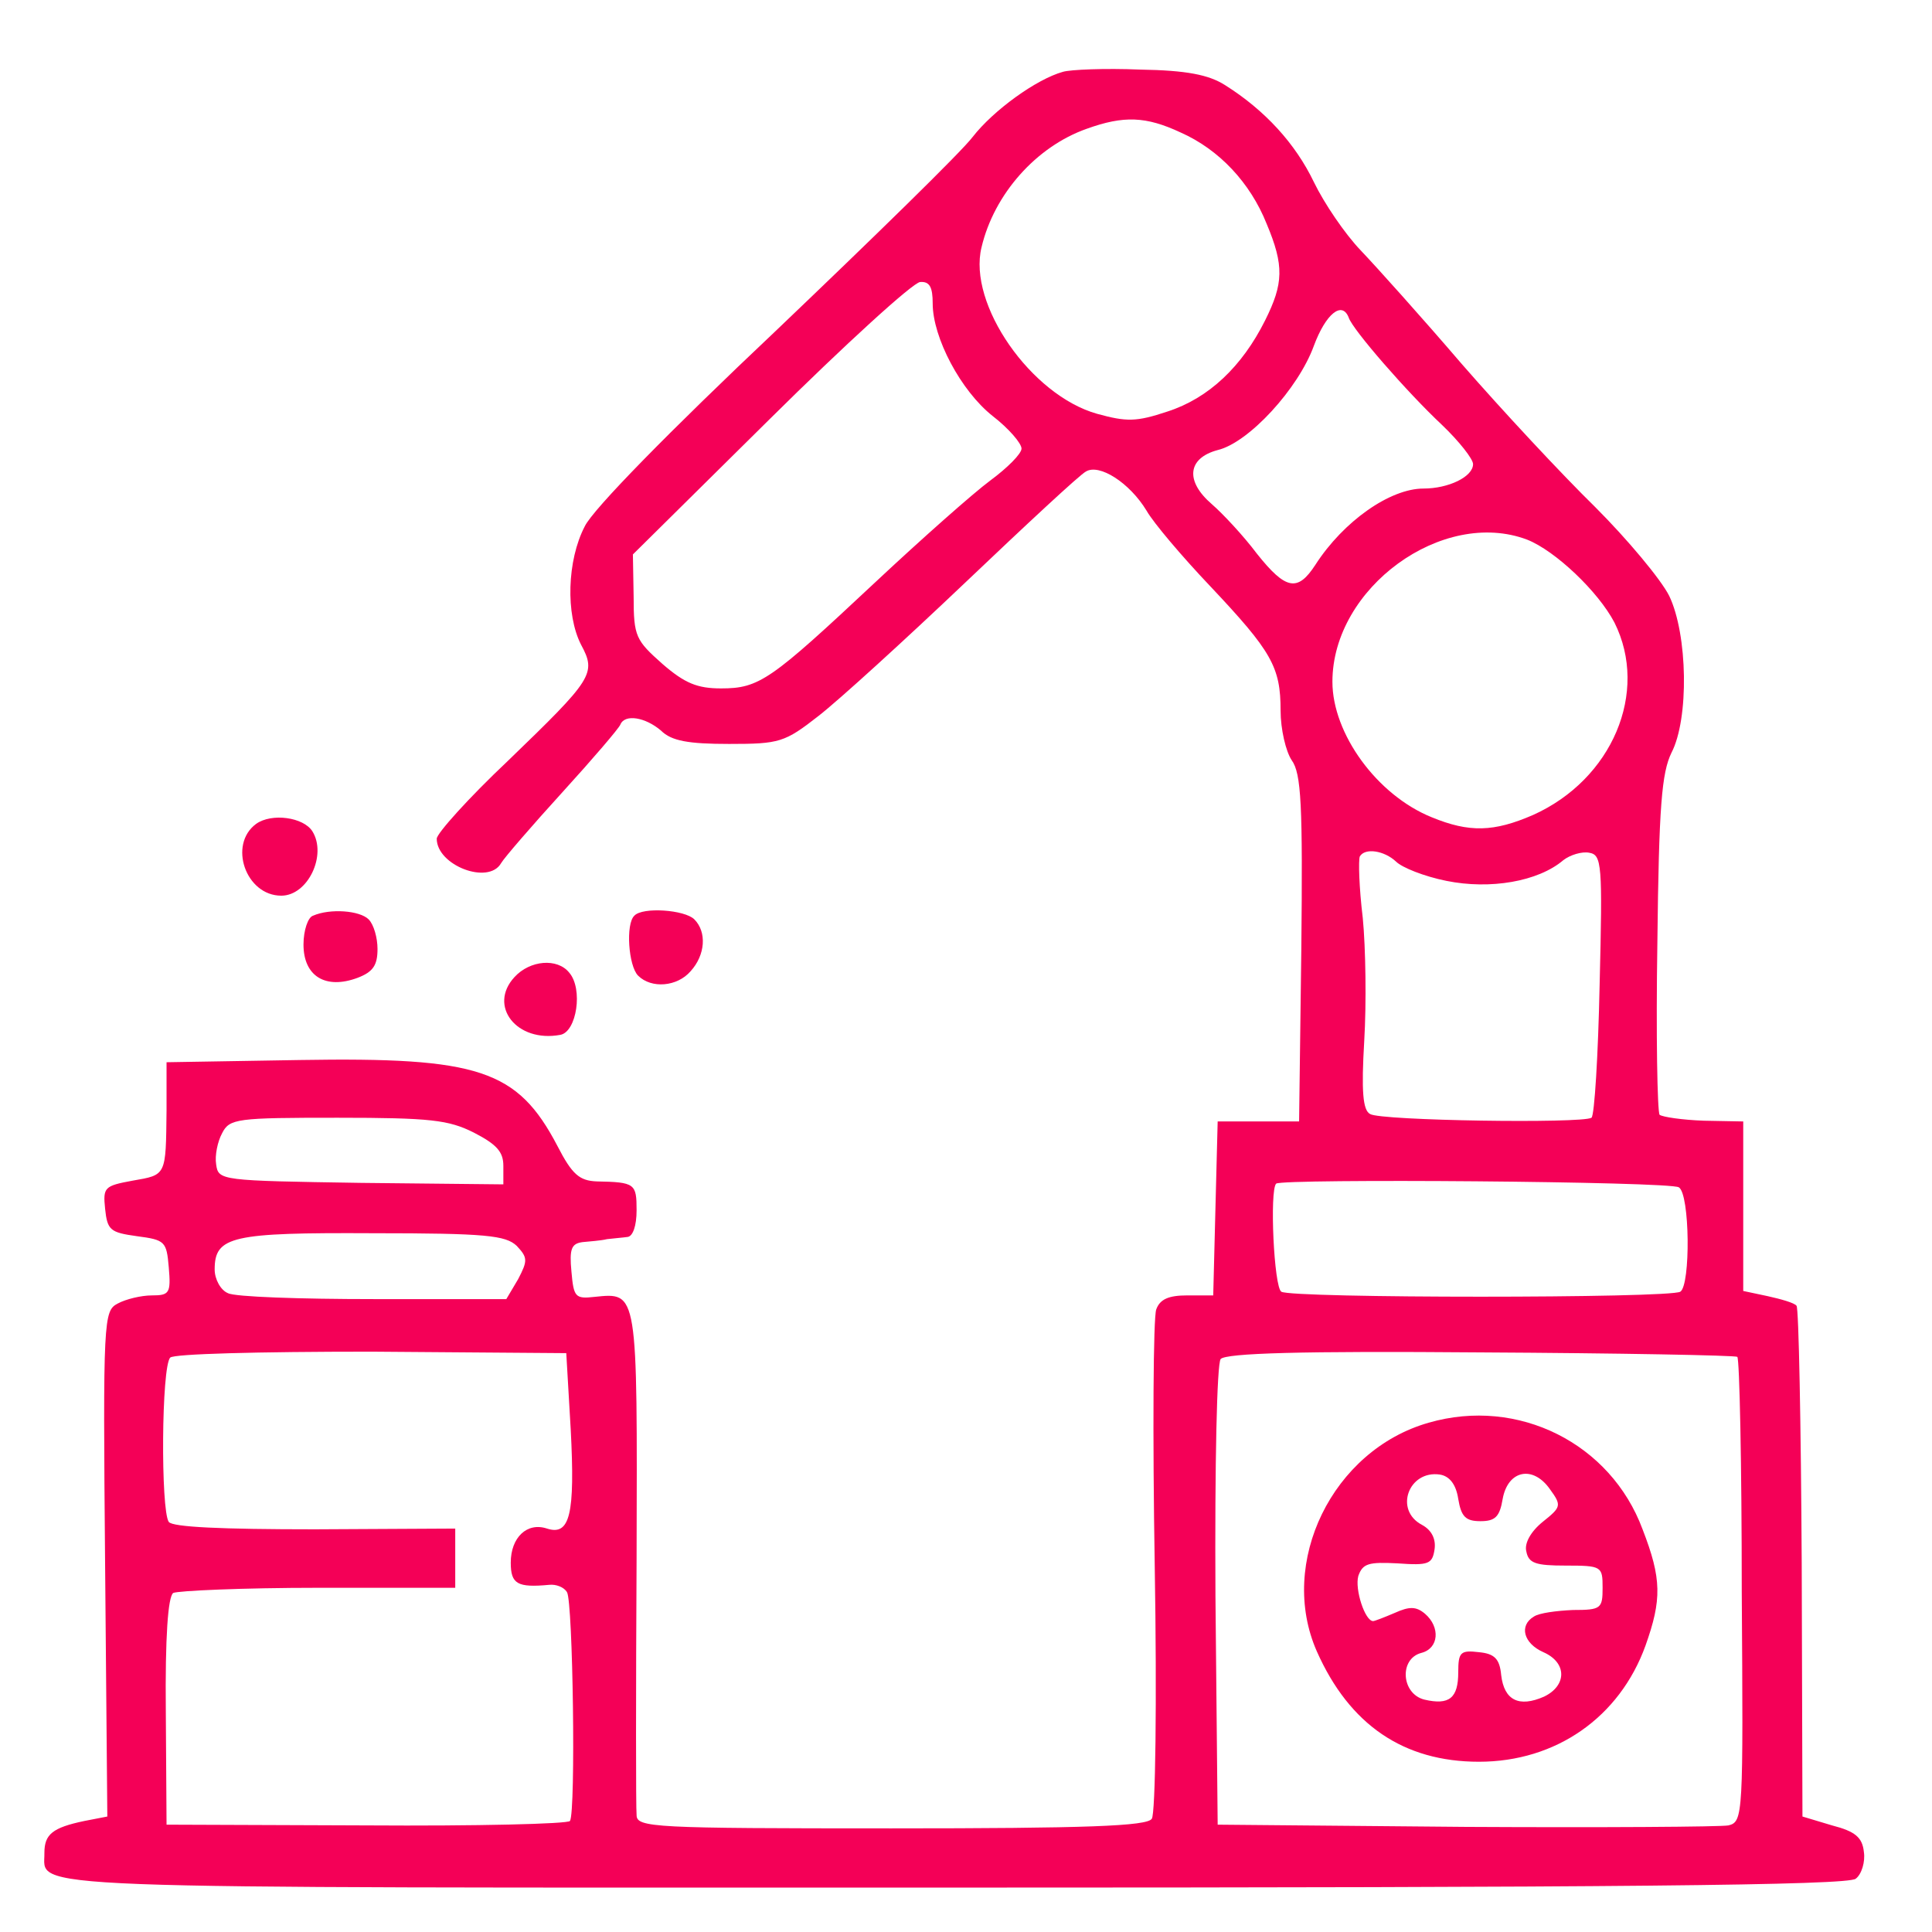 <?xml version="1.0" standalone="no"?>
<!DOCTYPE svg PUBLIC "-//W3C//DTD SVG 20010904//EN"
 "http://www.w3.org/TR/2001/REC-SVG-20010904/DTD/svg10.dtd">
<svg version="1.0" xmlns="http://www.w3.org/2000/svg"
 width="261pt" height="261pt" viewBox="0 0 261 261"
 preserveAspectRatio="xMidYMid meet">
<g transform="translate(0,261) scale(0.1,-0.1)"
fill="#f40057" stroke="none">
<path d="M1436 2513 c-36 -10 -94 -52 -122 -88 -15 -20 -135 -137 -266 -262
-143 -135 -247 -241 -258 -264 -24 -46 -26 -119 -5 -160 21 -39 16 -46 -99
-157 -53 -50 -96 -98 -96 -105 0 -36 70 -63 87 -33 4 7 42 51 83 96 41 45 76
86 78 91 6 15 34 10 55 -8 14 -14 37 -18 92 -18 68 0 75 2 121 38 27 21 116
102 198 180 82 78 155 146 163 150 18 11 59 -15 82 -53 9 -16 48 -62 86 -102
83 -88 95 -109 95 -168 0 -25 7 -55 15 -67 13 -18 15 -60 13 -255 l-3 -233
-55 0 -55 0 -3 -117 -3 -118 -35 0 c-25 0 -37 -5 -42 -19 -4 -11 -5 -167 -2
-348 3 -180 1 -334 -4 -340 -6 -10 -89 -13 -352 -13 -321 0 -344 1 -344 18 -1
9 -1 166 0 348 1 362 2 358 -57 352 -26 -3 -28 0 -31 34 -3 31 0 38 15 40 10
1 25 2 33 4 8 1 21 2 28 3 7 1 12 15 12 36 0 36 -2 38 -54 39 -23 1 -33 9 -53
48 -54 103 -106 120 -348 116 l-180 -3 0 -65 c-1 -89 0 -87 -46 -95 -38 -7
-40 -9 -37 -38 3 -29 7 -32 43 -37 38 -5 40 -7 43 -42 3 -35 1 -38 -23 -38
-14 0 -35 -5 -46 -11 -19 -10 -20 -20 -17 -352 l3 -341 -31 -6 c-43 -9 -54
-18 -54 -43 1 -50 -63 -47 1225 -47 897 0 1212 3 1222 12 8 6 13 23 11 36 -2
20 -12 28 -43 36 l-40 12 -1 342 c-1 188 -4 345 -7 348 -3 4 -21 9 -39 13
l-33 7 0 115 0 114 -53 1 c-29 1 -56 5 -60 8 -3 4 -5 108 -3 232 2 186 6 230
19 257 24 46 22 160 -3 212 -11 22 -56 76 -100 120 -45 44 -126 131 -180 193
-54 63 -116 132 -137 154 -21 22 -49 63 -63 92 -25 52 -66 97 -120 131 -22 14
-52 20 -115 21 -47 2 -94 0 -104 -3z m159 -82 c52 -23 94 -68 116 -123 24 -57
23 -81 -2 -131 -31 -62 -76 -105 -132 -123 -42 -14 -55 -14 -95 -3 -89 25
-175 148 -156 225 17 72 74 136 142 160 50 18 80 17 127 -5z m-335 -231 c0
-46 38 -118 81 -152 22 -17 39 -37 39 -44 0 -7 -19 -26 -42 -43 -23 -17 -93
-79 -156 -138 -141 -132 -156 -143 -208 -143 -32 0 -49 7 -79 33 -36 32 -39
37 -39 91 l-1 57 185 183 c102 101 193 184 203 185 13 1 17 -7 17 -29z m562
-19 c5 -16 79 -101 126 -145 23 -22 42 -46 42 -53 0 -17 -33 -33 -67 -33 -45
0 -108 -44 -146 -103 -24 -37 -40 -34 -79 15 -18 24 -46 54 -61 67 -36 31 -33
62 8 73 42 10 109 83 130 141 16 43 38 61 47 38z m241 -300 c38 -15 96 -70
118 -112 47 -94 -3 -212 -110 -260 -53 -23 -86 -24 -137 -3 -74 30 -134 113
-134 183 0 127 149 235 263 192z m-177 -435 c8 -8 38 -20 68 -26 59 -12 124
-1 158 28 9 7 25 12 35 10 17 -3 18 -15 14 -178 -2 -96 -7 -177 -11 -180 -13
-8 -285 -4 -299 5 -10 5 -12 31 -8 99 3 50 2 125 -2 166 -5 41 -6 78 -4 83 7
12 33 8 49 -7z m-1246 -366 c31 -16 40 -26 40 -45 l0 -25 -192 2 c-190 3 -193
3 -196 25 -2 12 2 31 8 42 10 20 20 21 156 21 126 0 150 -3 184 -20z m1628
-74 c15 -9 16 -132 2 -141 -14 -9 -526 -9 -539 0 -10 6 -16 137 -7 146 8 7
532 3 544 -5z m-1570 -79 c15 -16 15 -20 2 -45 l-16 -27 -179 0 c-99 0 -188 3
-197 8 -10 4 -18 19 -18 32 0 45 23 50 214 49 153 0 179 -3 194 -17z m73 -248
c6 -115 -1 -144 -32 -134 -27 9 -49 -12 -49 -46 0 -29 9 -34 52 -30 9 1 20 -3
24 -10 8 -13 12 -296 4 -309 -3 -4 -126 -7 -275 -6 l-270 1 -1 153 c-1 101 3
155 10 160 6 3 94 7 196 7 l185 0 0 40 0 40 -190 -1 c-126 0 -192 3 -197 10
-11 16 -10 210 2 222 5 5 117 8 272 8 l263 -2 6 -103z m1576 98 c3 -3 6 -146
6 -317 2 -303 2 -311 -18 -316 -11 -2 -171 -3 -355 -2 l-335 3 -3 309 c-1 180
2 313 7 320 7 8 109 11 351 9 188 -1 344 -4 347 -6z"/>
<path d="M1930 688 c-130 -37 -204 -189 -151 -309 44 -99 117 -149 219 -149
104 0 190 60 225 157 22 62 22 90 -4 157 -43 116 -168 179 -289 144z m40 -103
c4 -24 10 -30 30 -30 20 0 26 6 30 30 7 39 41 46 64 13 16 -22 15 -24 -10 -44
-16 -13 -25 -29 -22 -40 3 -16 13 -19 53 -19 49 0 50 -1 50 -30 0 -28 -2 -30
-40 -30 -22 -1 -46 -4 -53 -9 -20 -12 -14 -36 13 -48 32 -14 32 -45 1 -60 -34
-15 -54 -5 -58 29 -2 22 -9 29 -30 31 -25 3 -28 0 -28 -27 0 -35 -12 -45 -46
-37 -31 8 -34 55 -4 63 24 6 26 35 5 53 -12 10 -21 10 -41 1 -14 -6 -27 -11
-29 -11 -11 0 -25 43 -20 61 6 17 14 19 53 17 42 -3 47 -1 50 19 2 14 -4 26
-17 33 -38 20 -18 74 24 68 13 -2 22 -13 25 -33z"/>
<path d="M346 1497 c-38 -28 -14 -97 34 -97 36 0 62 55 42 87 -12 19 -55 25
-76 10z"/>
<path d="M423 1373 c-7 -2 -13 -20 -13 -39 0 -43 30 -61 73 -45 21 8 27 17 27
39 0 15 -5 33 -12 40 -12 12 -52 15 -75 5z"/>
<path d="M857 1373 c-12 -11 -8 -68 5 -81 18 -18 53 -15 71 6 20 22 22 53 5
70 -13 13 -70 17 -81 5z"/>
<path d="M695 1290 c-36 -39 3 -89 62 -78 22 4 31 62 12 84 -16 20 -53 17 -74
-6z"/>
</g>
</svg>

